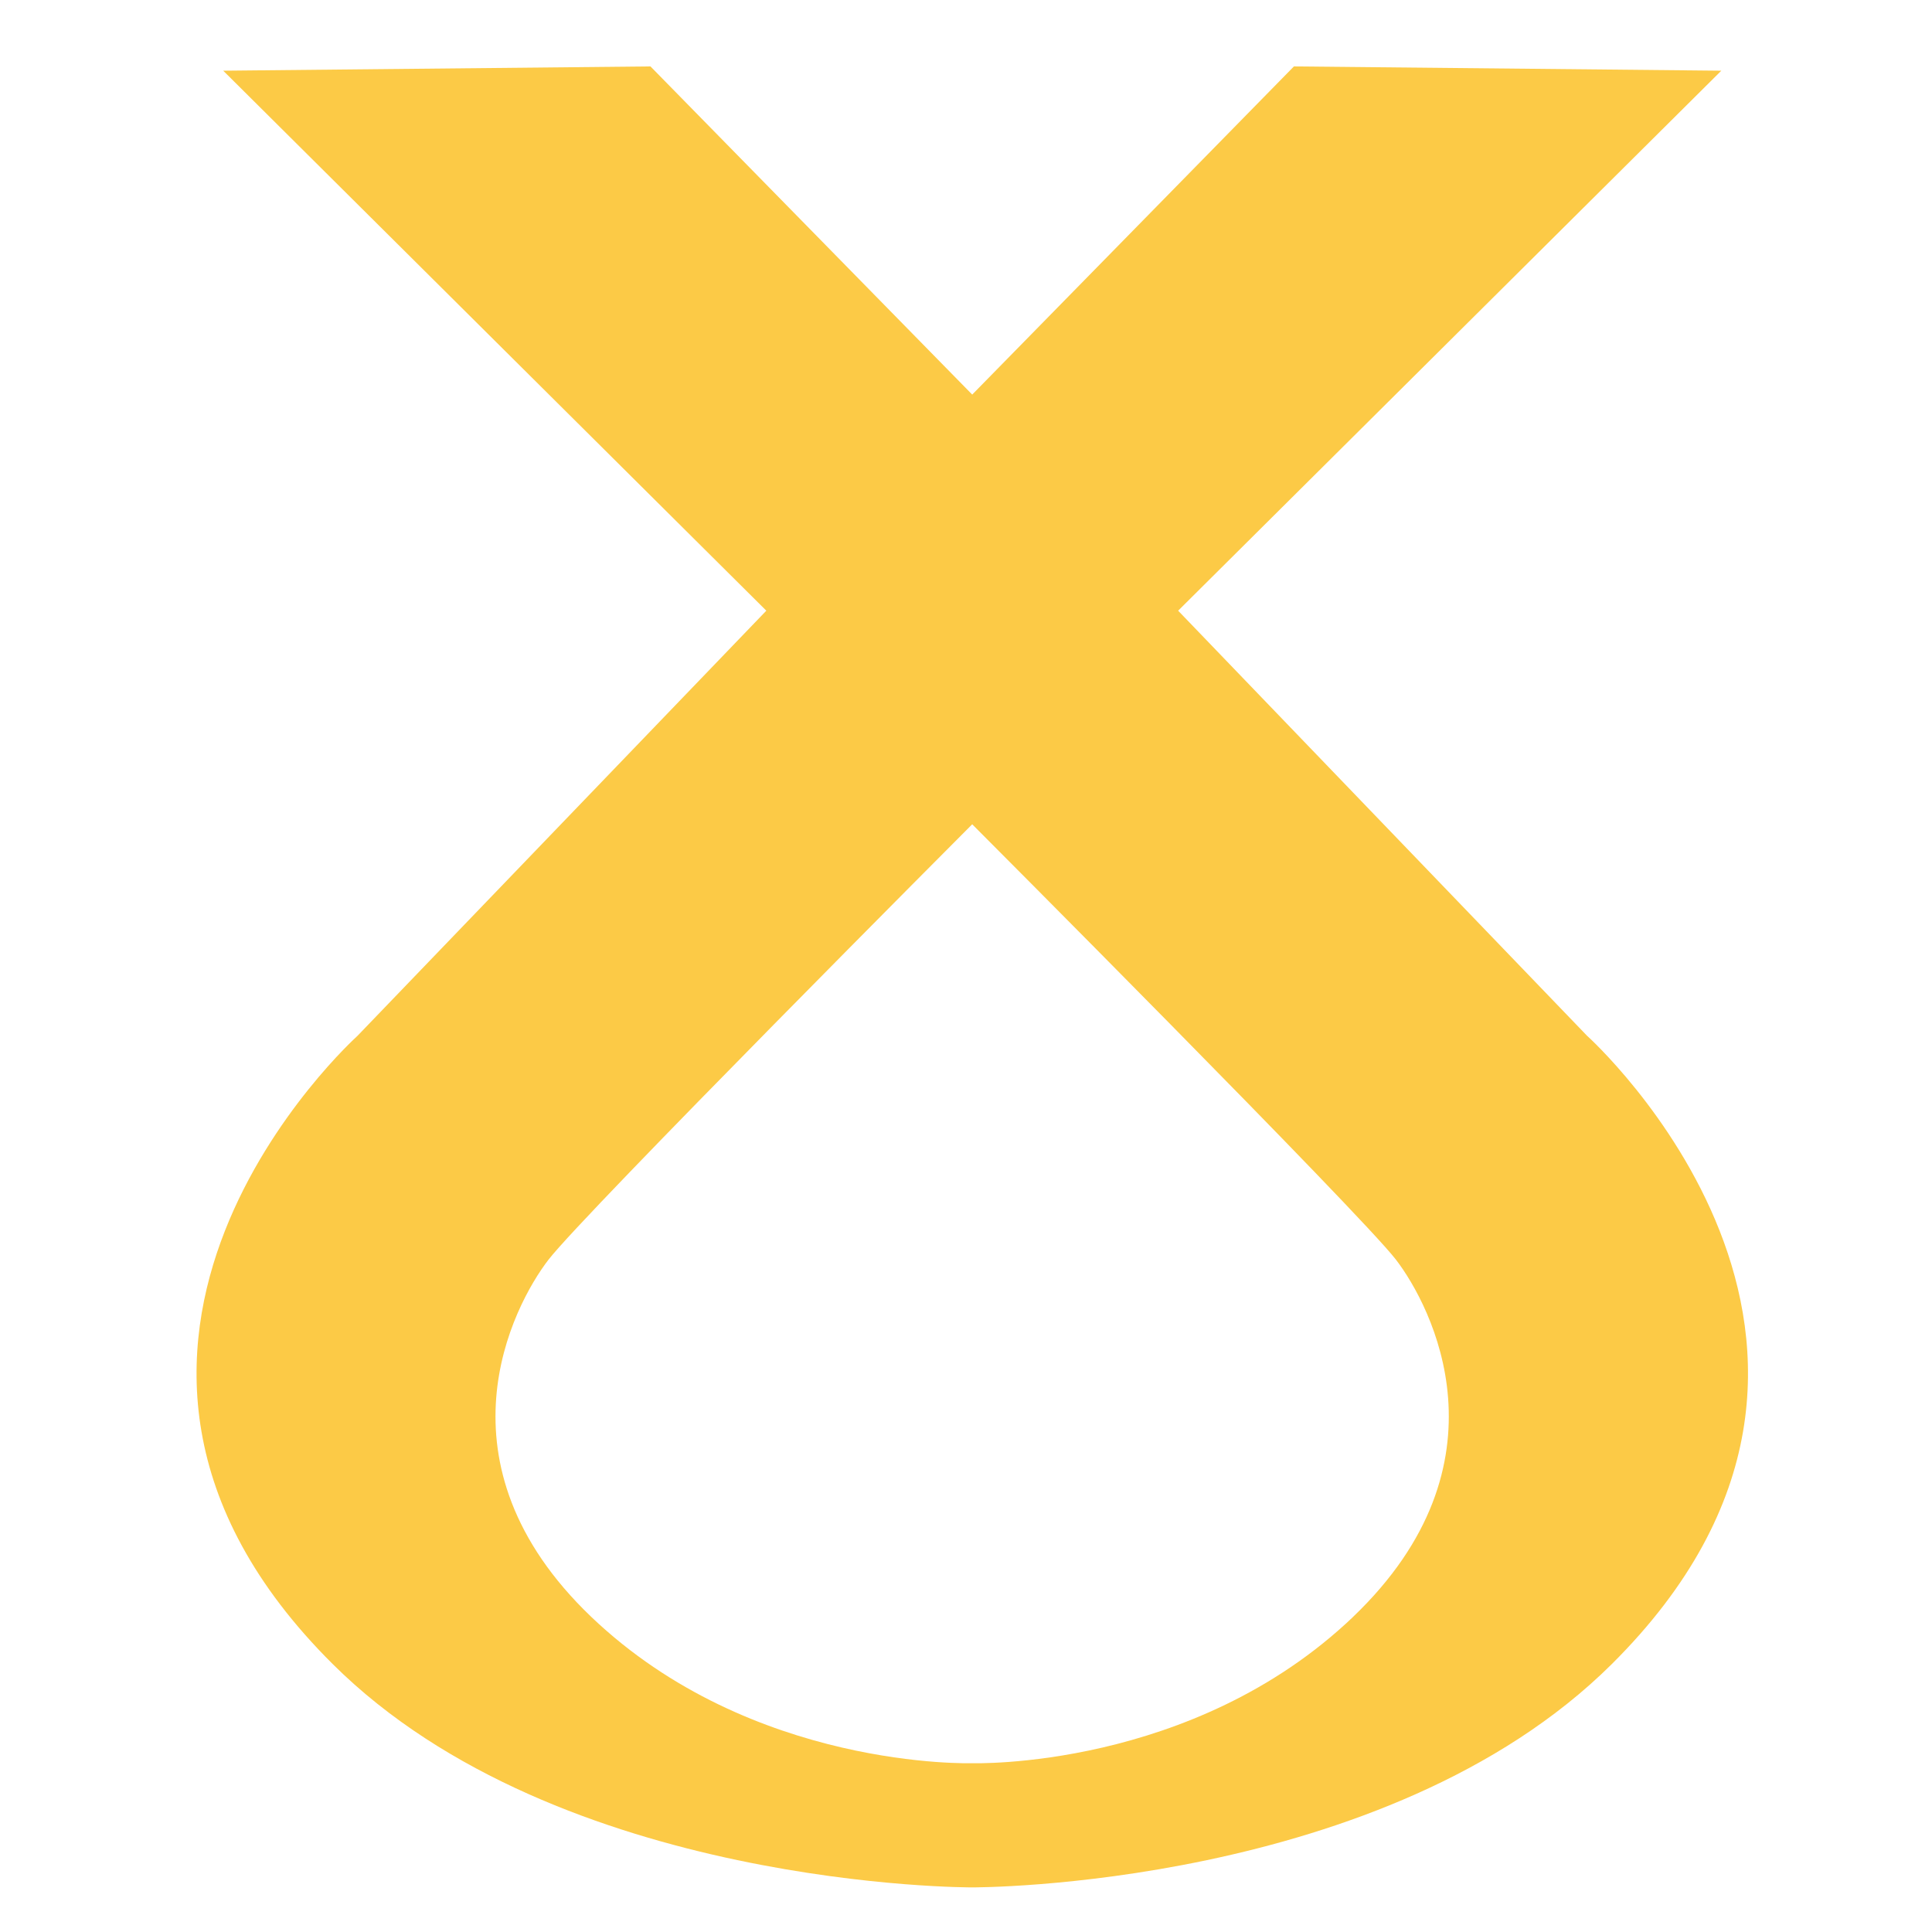 <?xml version="1.0" encoding="UTF-8" standalone="no"?>
<svg id="svg2" xmlns:rdf="http://www.w3.org/1999/02/22-rdf-syntax-ns#" xmlns="http://www.w3.org/2000/svg" xml:space="preserve" height="56" viewBox="0 0 56 56" width="56" version="1.1" y="0px" x="0px" xmlns:cc="http://creativecommons.org/ns#" xmlns:dc="http://purl.org/dc/elements/1.1/" enable-background="new 0 0 126.658 38.878"><path id="path6" d="m46.008 30.029-11.859-12.328 15.744-15.652-12.388-0.124-9.325 9.512-9.326-9.512-12.384 0.124 15.742 15.652-11.855 12.328s-9.996 8.985-0.708 18.21c6.561 6.517 18.531 6.468 18.531 6.468s11.97 0.048 18.534-6.468c9.287-9.225-0.705-18.21-0.705-18.21zm-6.788 16.837c-4.658 4.448-11.041 4.241-11.041 4.241s-6.383 0.206-11.041-4.241c-4.658-4.454-2.277-9.007-1.24-10.353 1.035-1.343 12.282-12.621 12.282-12.621s11.25 11.277 12.283 12.621c1.032 1.346 3.412 5.899-1.244 10.353z" fill="#fcca46"/></svg>
